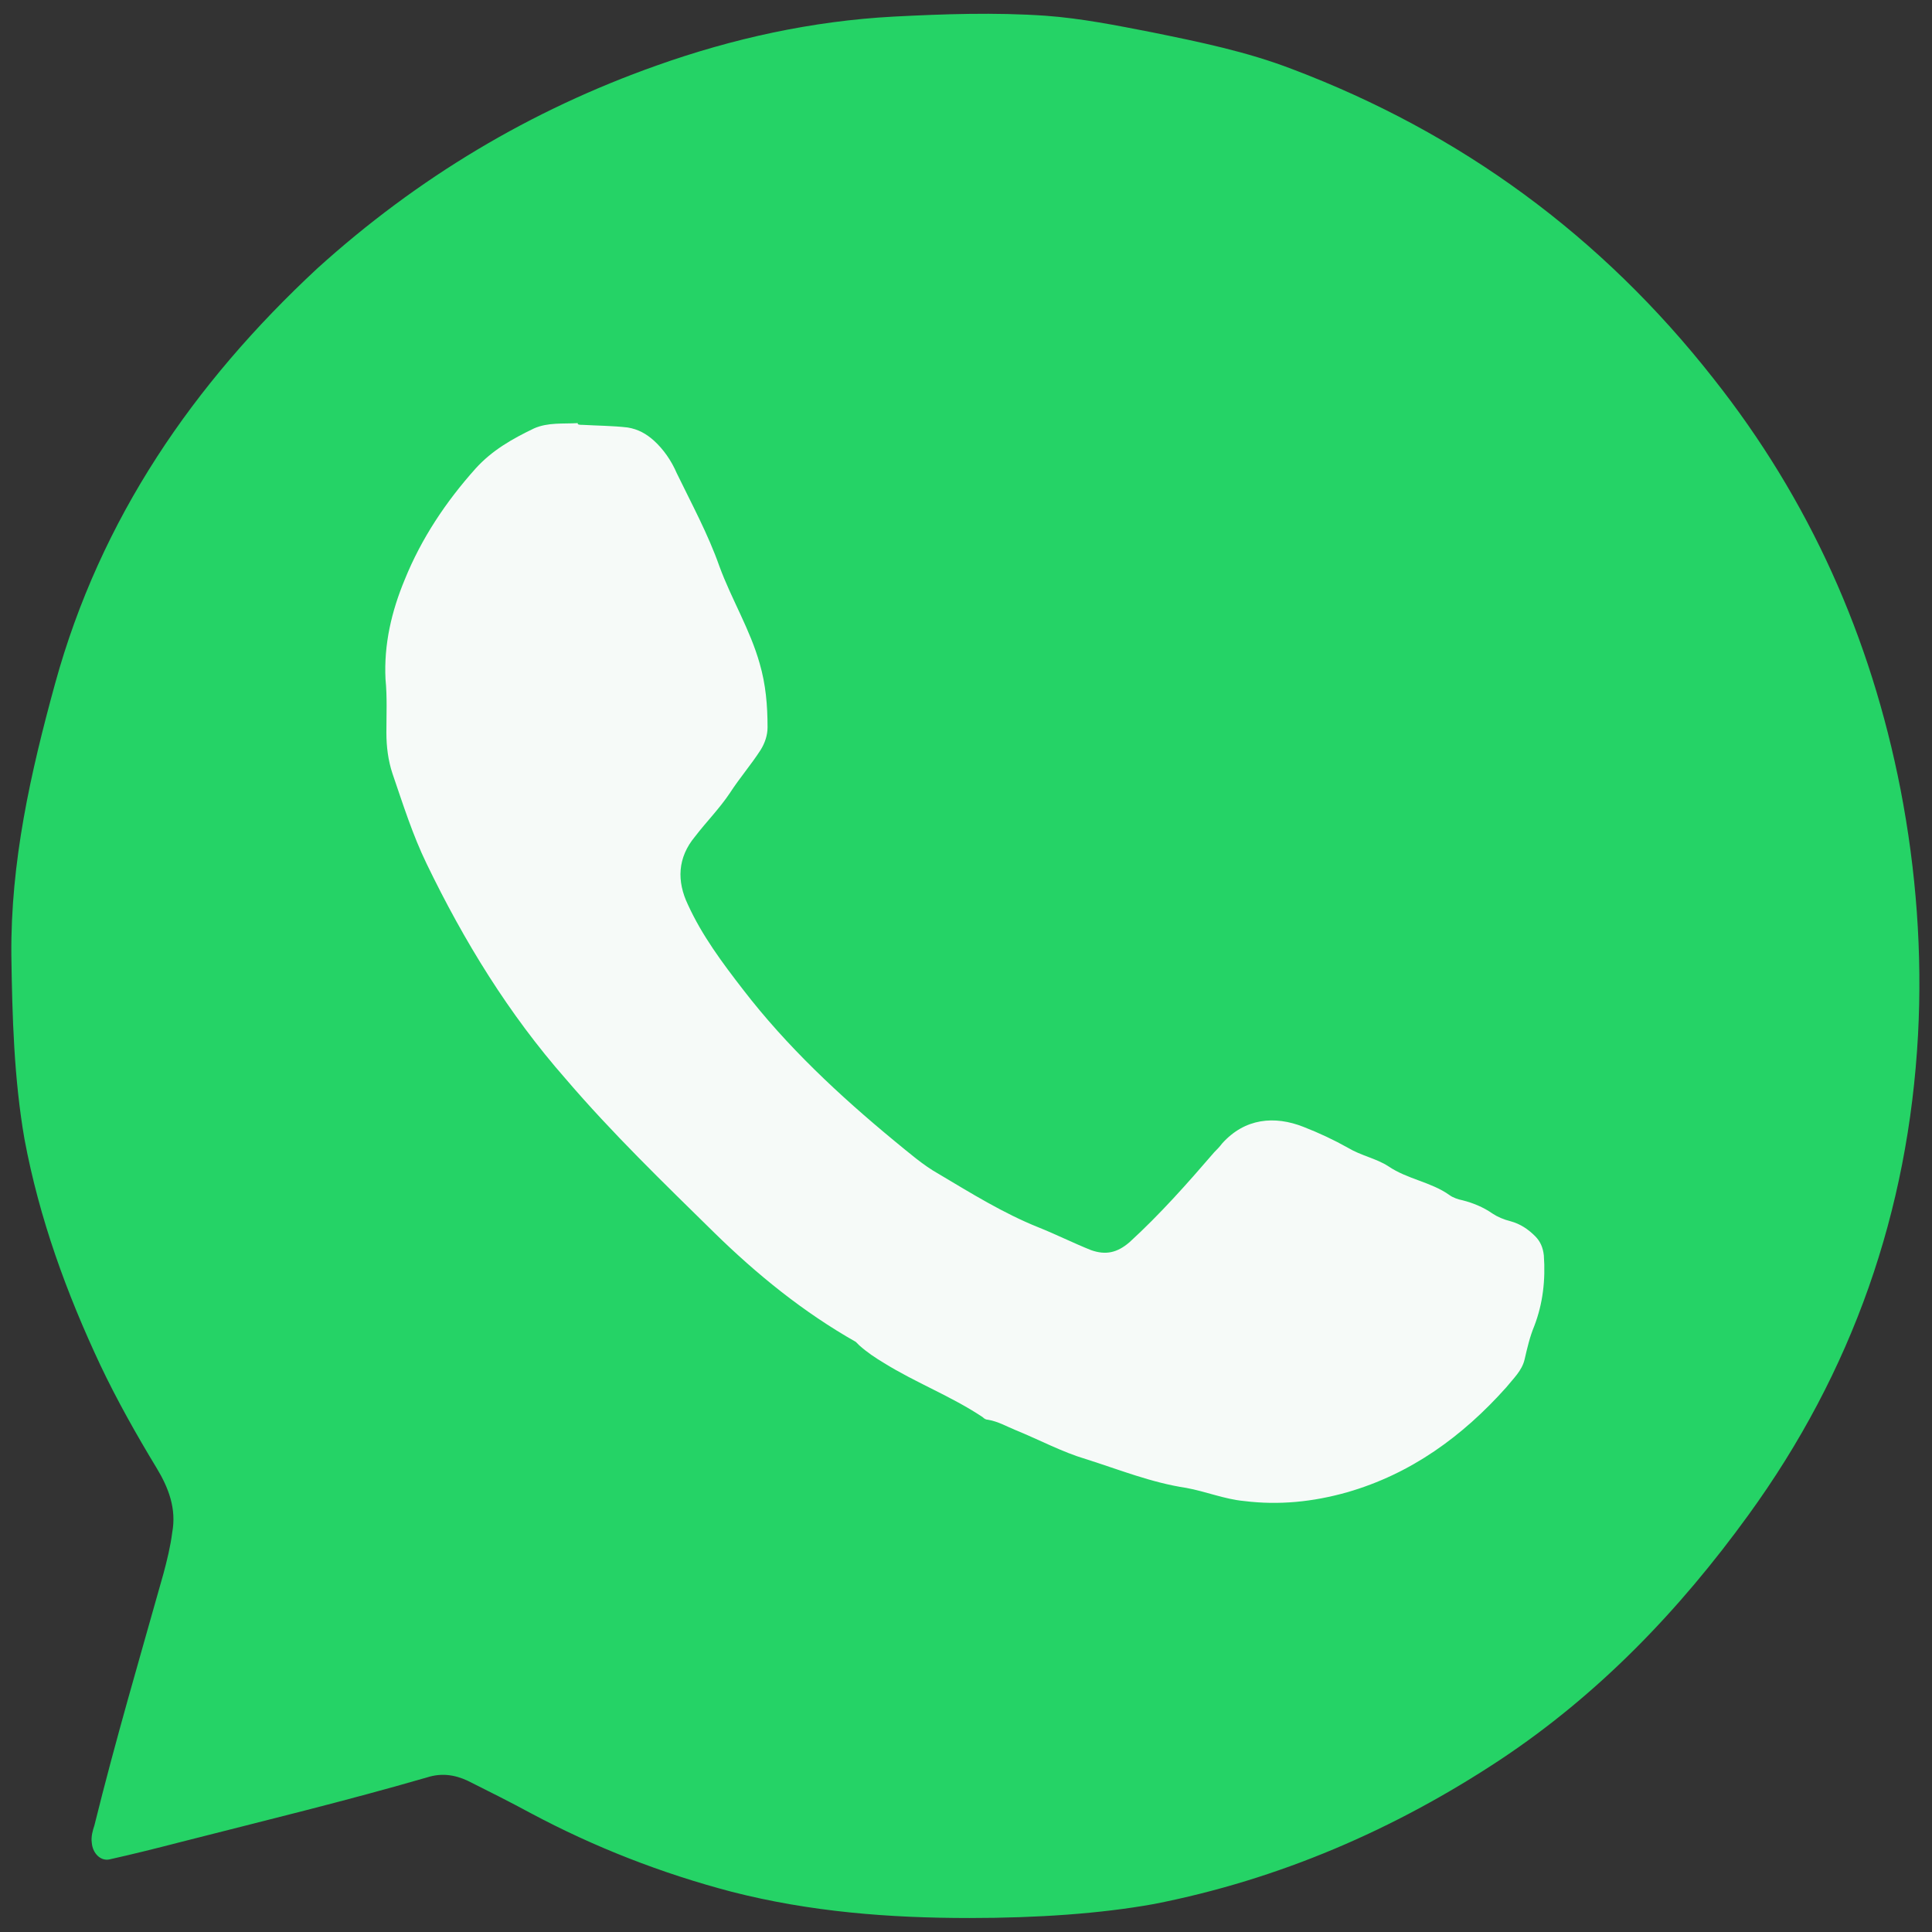 <?xml version="1.0" encoding="utf-8"?>
<!-- Generator: Adobe Illustrator 26.1.0, SVG Export Plug-In . SVG Version: 6.00 Build 0)  -->
<svg version="1.1" id="Ebene_1" xmlns="http://www.w3.org/2000/svg" xmlns:xlink="http://www.w3.org/1999/xlink" x="0px" y="0px"
	 width="221px" height="221px" viewBox="0 0 221 221" enable-background="new 0 0 221 221" xml:space="preserve">
<rect x="0" y="0" width="221" height="221" fill="#333333" stroke="none"/>
<g>
	<path fill="#25D366" d="M110.9,219.4c-9.2,0-18.2-0.7-27.2-3c-8-2.1-15.7-5.1-23-9c-2.4-1.3-4.8-2.5-7.2-3.7
		c-1.5-0.7-3-0.9-4.6-0.4c-9.3,2.7-18.8,5-28.2,7.4c-2.7,0.7-5.5,1.4-8.2,2c-1,0.2-1.9-0.7-2-1.9c-0.1-0.7,0.1-1.4,0.3-2
		c2.4-9.7,5.2-19.2,7.9-28.8c0.4-1.5,0.8-3.1,1-4.7c0.5-2.7-0.4-5.1-1.8-7.4c-2.3-3.8-4.5-7.7-6.4-11.7c-3.9-8.3-7-16.8-8.7-25.9
		c-1.2-6.9-1.4-14-1.5-21c-0.1-10.7,2.2-20.9,5-31.1c5.2-18.9,15.8-34.3,30-47.5C47.8,20.3,60.7,12.6,75.1,7.5
		c8.7-3.1,17.8-5.1,27.1-5.6c5.8-0.3,11.6-0.5,17.4-0.1c4.1,0.3,8.1,1.1,12.2,1.9c5.4,1.1,10.8,2.2,16,4.2
		c19.3,7.3,35.4,19.1,48.2,35.4c11,13.9,18,29.6,21.4,47c1.8,9.3,2.5,18.7,2,28.1c-1.1,20.2-7.5,38.5-19.4,54.9
		c-7.9,10.9-17.1,20.5-28.4,28c-12.1,8-25.3,13.7-39.6,16.5C125.9,218.9,118.7,219.4,110.9,219.4z"/>
	<path fill="#F6FAF8" d="M66.7,48.6c1.7,0.1,3.4,0.1,5.1,0.3c1.2,0.2,2.1,0.7,3,1.5c1.1,1,2,2.3,2.6,3.7c1.7,3.5,3.6,7,4.9,10.7
		c1.4,3.8,3.5,7.2,4.6,11.1c0.7,2.4,0.9,4.8,0.9,7.3c0,0.9-0.3,1.8-0.8,2.6c-1.1,1.7-2.4,3.2-3.5,4.9c-1.2,1.8-2.7,3.3-4,5
		c-2,2.4-2.1,5.1-0.8,7.8c1.6,3.5,3.9,6.6,6.3,9.7c5,6.5,11,12.1,17.3,17.3c1.6,1.3,3.3,2.8,5.1,3.8c3.7,2.2,7.4,4.5,11.4,6.1
		c2,0.8,4,1.8,6,2.6c1.7,0.6,3,0.3,4.4-0.9c3.5-3.2,6.6-6.7,9.7-10.3c0.3-0.3,0.6-0.6,0.9-1c2.6-2.9,6-3.2,9.3-1.9
		c1.8,0.7,3.5,1.5,5.1,2.4c1.5,0.9,3.2,1.2,4.6,2.1c2.2,1.5,4.9,1.8,7,3.3c0.4,0.3,1,0.5,1.5,0.6c1.2,0.3,2.4,0.8,3.4,1.5
		c0.6,0.4,1.3,0.7,2.1,0.9c1.1,0.3,2,0.9,2.8,1.7c0.6,0.6,0.9,1.3,1,2.2c0.2,2.8-0.1,5.5-1.1,8.1c-0.5,1.2-0.8,2.5-1.1,3.8
		c-0.3,1.3-1.3,2.2-2.1,3.2c-5,5.6-10.9,9.9-18.2,12c-3.9,1.1-7.8,1.5-11.8,1c-2.2-0.2-4.4-1.1-6.6-1.5c-4-0.6-7.7-2.1-11.5-3.3
		c-2.7-0.8-5.3-2.2-8-3.3c-1-0.4-2-1-3.2-1.2c-0.2,0-0.4-0.1-0.6-0.3c-3.6-2.4-7.6-3.9-11.3-6.2c-1-0.6-1.9-1.2-2.8-2
		c-0.1-0.1-0.3-0.3-0.4-0.4c-6-3.4-11.3-7.7-16.2-12.5c-5.8-5.7-11.7-11.4-17-17.6c-6.5-7.4-11.6-15.7-15.9-24.6
		c-1.6-3.3-2.7-6.8-3.9-10.3c-0.5-1.5-0.7-3.1-0.7-4.7c0-2,0.1-4.1-0.1-6.1c-0.2-4,0.7-7.8,2.2-11.4c1.9-4.7,4.7-8.9,8.1-12.7
		c1.9-2.1,4.2-3.4,6.7-4.6c1.6-0.7,3.3-0.5,5-0.6C66,48.6,66.4,48.6,66.7,48.6z"/>
</g>
</svg>
